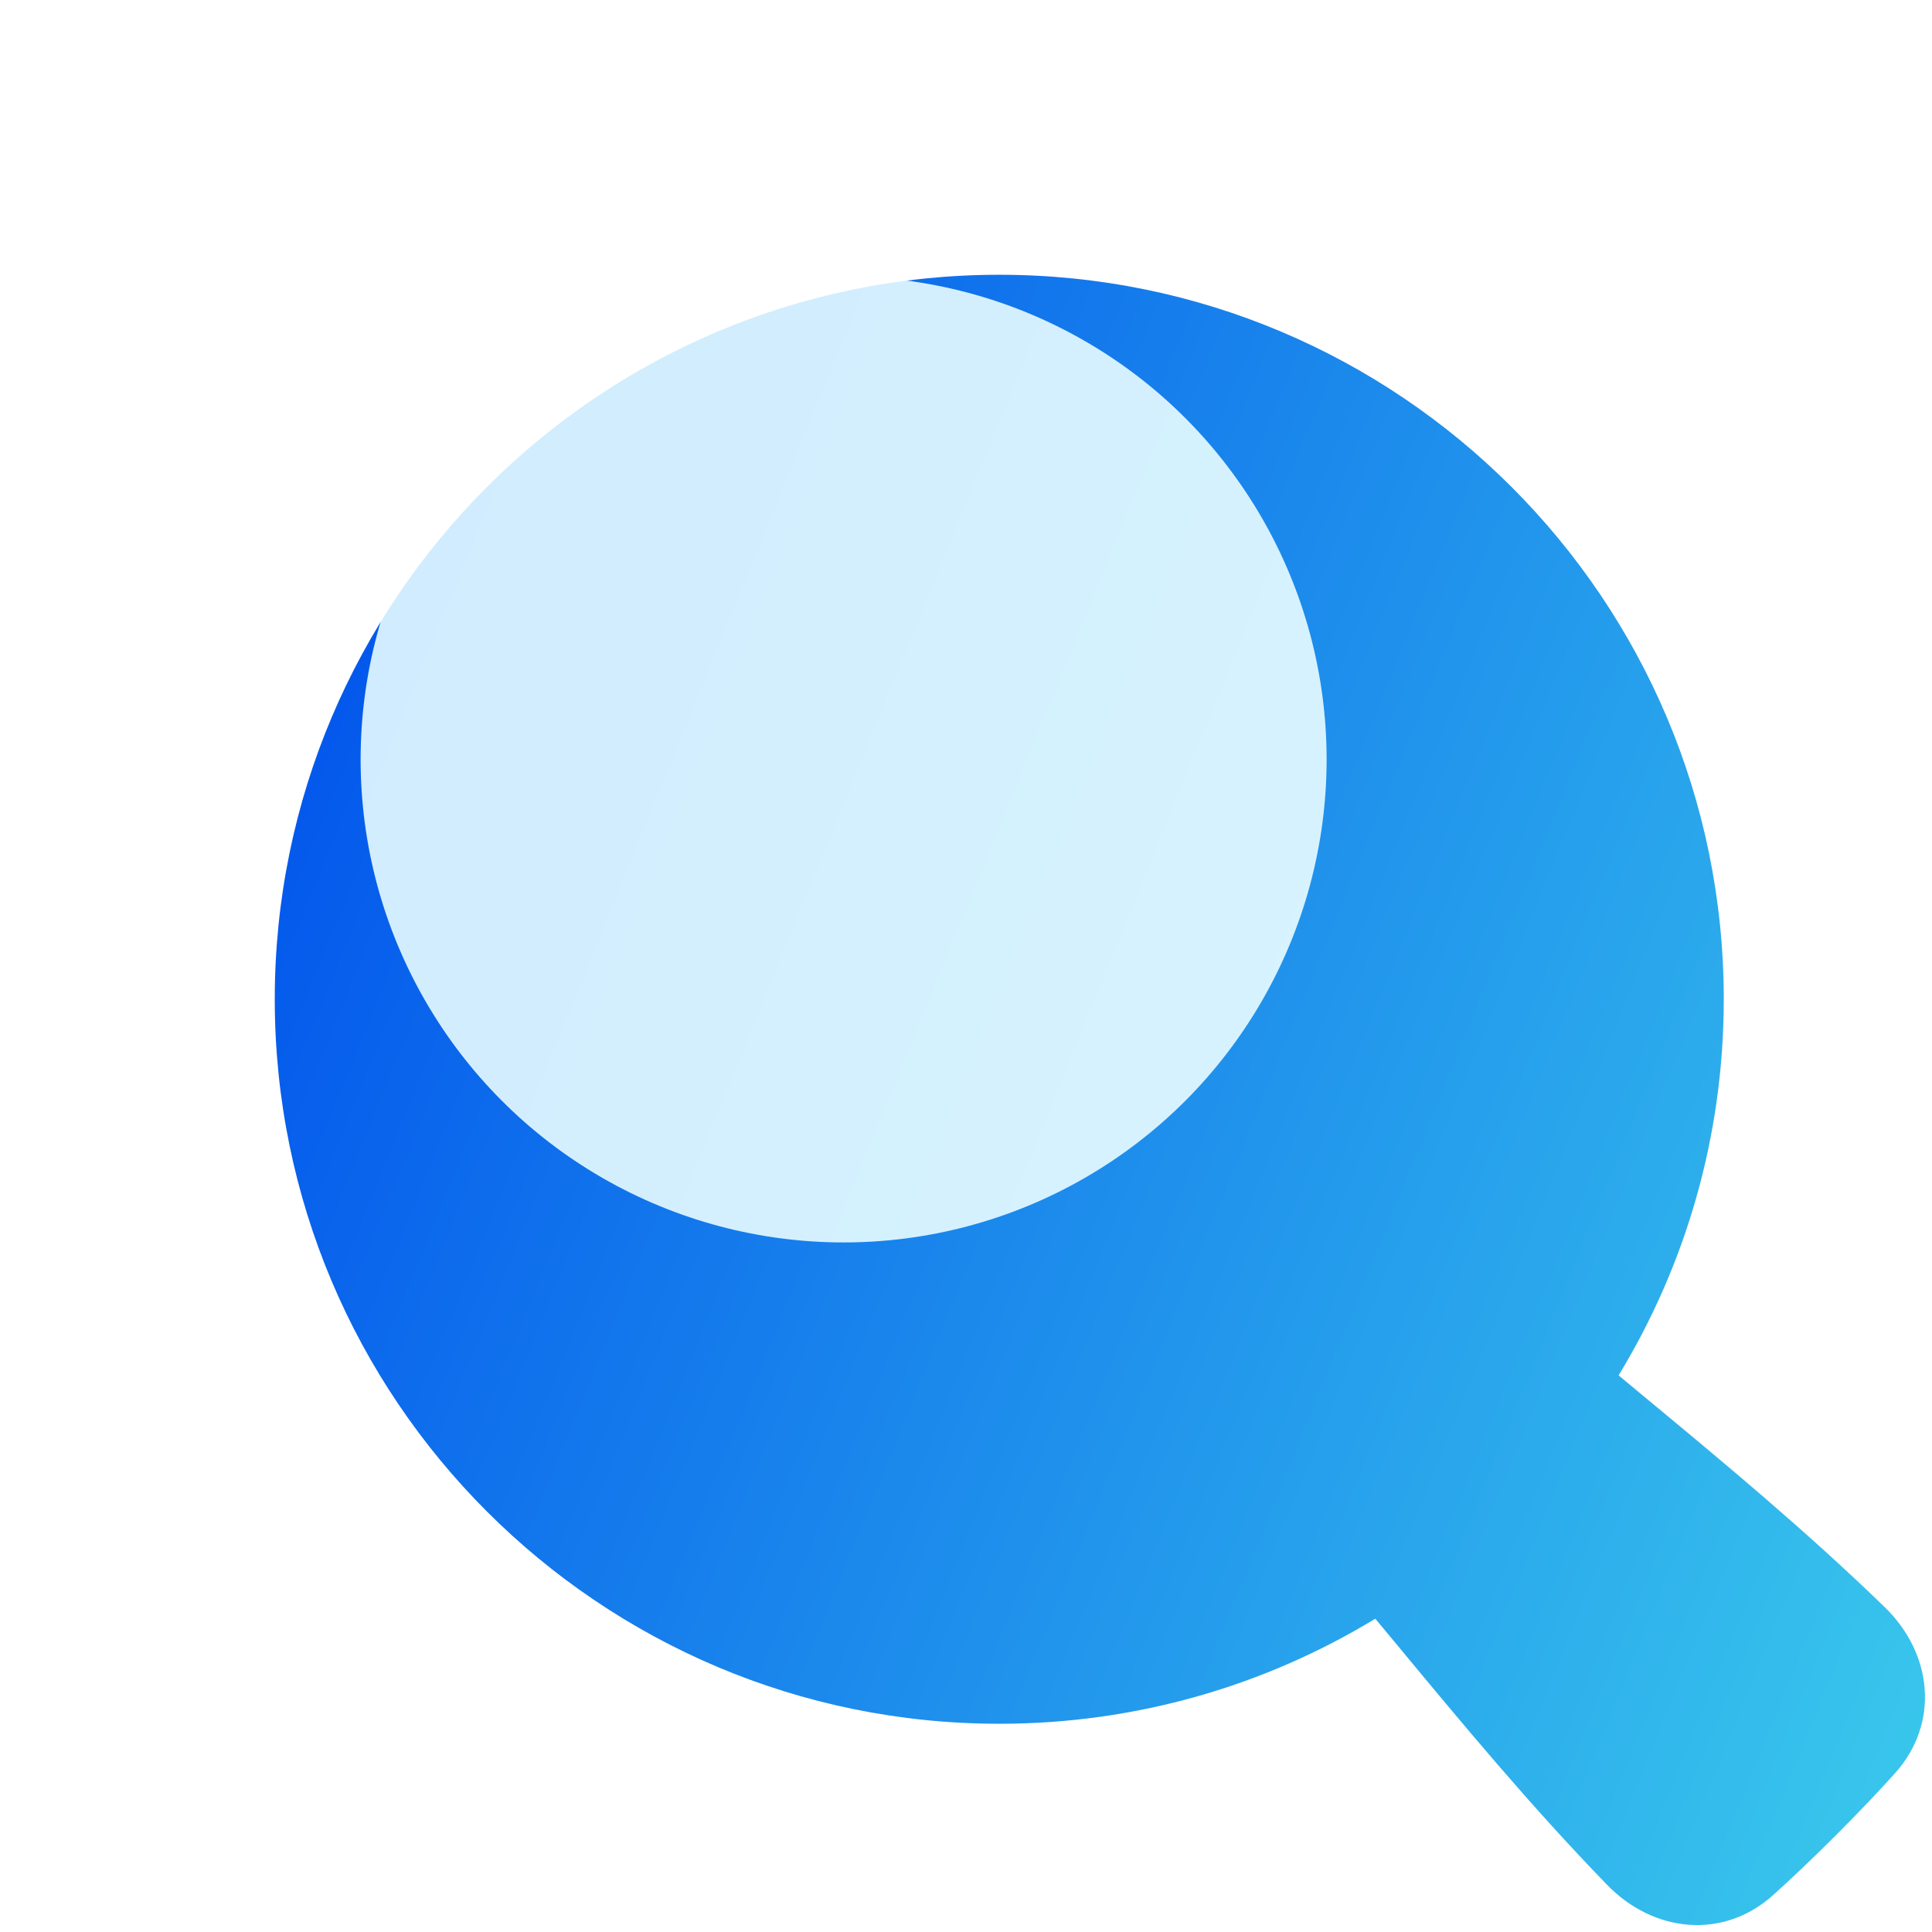 <svg width="46" height="46" viewBox="0 0 46 46" fill="none" xmlns="http://www.w3.org/2000/svg">
<g filter="url(#filter0_ii_745_4422)">
<path fill-rule="evenodd" clip-rule="evenodd" d="M35.832 30.041C37.421 27.431 38.336 24.365 38.336 21.086C38.336 11.559 30.613 3.836 21.086 3.836C11.559 3.836 3.836 11.559 3.836 21.086C3.836 30.613 11.559 38.336 21.086 38.336C24.364 38.336 27.429 37.421 30.039 35.834C30.197 36.023 30.354 36.213 30.511 36.402C32.131 38.357 33.723 40.278 35.556 42.169C36.668 43.316 38.327 43.482 39.514 42.413C39.935 42.035 40.427 41.569 40.997 40.999C41.568 40.429 42.033 39.937 42.411 39.516C43.48 38.329 43.314 36.669 42.167 35.558C40.276 33.725 38.355 32.133 36.4 30.513C36.211 30.356 36.022 30.199 35.832 30.041Z" fill="url(#paint0_linear_745_4422)"/>
</g>
<g filter="url(#filter1_iii_745_4422)">
<circle cx="21.086" cy="21.082" r="11.5" fill="#D0E2F3"/>
</g>
<defs>
<filter id="filter0_ii_745_4422" x="3.836" y="3.836" width="40.644" height="40.646" filterUnits="userSpaceOnUse" color-interpolation-filters="sRGB">
<feFlood flood-opacity="0" result="BackgroundImageFix"/>
<feBlend mode="normal" in="SourceGraphic" in2="BackgroundImageFix" result="shape"/>
<feColorMatrix in="SourceAlpha" type="matrix" values="0 0 0 0 0 0 0 0 0 0 0 0 0 0 0 0 0 0 127 0" result="hardAlpha"/>
<feOffset dx="1.353" dy="1.353"/>
<feGaussianBlur stdDeviation="2.029"/>
<feComposite in2="hardAlpha" operator="arithmetic" k2="-1" k3="1"/>
<feColorMatrix type="matrix" values="0 0 0 0 0 0 0 0 0 0.37 0 0 0 0 0.741 0 0 0 0.4 0"/>
<feBlend mode="multiply" in2="shape" result="effect1_innerShadow_745_4422"/>
<feColorMatrix in="SourceAlpha" type="matrix" values="0 0 0 0 0 0 0 0 0 0 0 0 0 0 0 0 0 0 127 0" result="hardAlpha"/>
<feOffset dx="1.353" dy="1.353"/>
<feGaussianBlur stdDeviation="0.676"/>
<feComposite in2="hardAlpha" operator="arithmetic" k2="-1" k3="1"/>
<feColorMatrix type="matrix" values="0 0 0 0 0 0 0 0 0 0.37 0 0 0 0 0.741 0 0 0 0.5 0"/>
<feBlend mode="multiply" in2="effect1_innerShadow_745_4422" result="effect2_innerShadow_745_4422"/>
</filter>
<filter id="filter1_iii_745_4422" x="8.586" y="7.582" width="25" height="26" filterUnits="userSpaceOnUse" color-interpolation-filters="sRGB">
<feFlood flood-opacity="0" result="BackgroundImageFix"/>
<feBlend mode="normal" in="SourceGraphic" in2="BackgroundImageFix" result="shape"/>
<feColorMatrix in="SourceAlpha" type="matrix" values="0 0 0 0 0 0 0 0 0 0 0 0 0 0 0 0 0 0 127 0" result="hardAlpha"/>
<feOffset dx="1" dy="1"/>
<feGaussianBlur stdDeviation="1"/>
<feComposite in2="hardAlpha" operator="arithmetic" k2="-1" k3="1"/>
<feColorMatrix type="matrix" values="0 0 0 0 0.534 0 0 0 0 0.646 0 0 0 0 0.749 0 0 0 0.6 0"/>
<feBlend mode="normal" in2="shape" result="effect1_innerShadow_745_4422"/>
<feColorMatrix in="SourceAlpha" type="matrix" values="0 0 0 0 0 0 0 0 0 0 0 0 0 0 0 0 0 0 127 0" result="hardAlpha"/>
<feOffset dx="-1" dy="-2"/>
<feGaussianBlur stdDeviation="1"/>
<feComposite in2="hardAlpha" operator="arithmetic" k2="-1" k3="1"/>
<feColorMatrix type="matrix" values="0 0 0 0 0.533 0 0 0 0 0.647 0 0 0 0 0.749 0 0 0 0.3 0"/>
<feBlend mode="normal" in2="effect1_innerShadow_745_4422" result="effect2_innerShadow_745_4422"/>
<feColorMatrix in="SourceAlpha" type="matrix" values="0 0 0 0 0 0 0 0 0 0 0 0 0 0 0 0 0 0 127 0" result="hardAlpha"/>
<feOffset dx="-1" dy="-2"/>
<feGaussianBlur stdDeviation="1.5"/>
<feComposite in2="hardAlpha" operator="arithmetic" k2="-1" k3="1"/>
<feColorMatrix type="matrix" values="0 0 0 0 1 0 0 0 0 1 0 0 0 0 1 0 0 0 0.4 0"/>
<feBlend mode="screen" in2="effect2_innerShadow_745_4422" result="effect3_innerShadow_745_4422"/>
</filter>
<linearGradient id="paint0_linear_745_4422" x1="5.688" y1="3.836" x2="50.289" y2="22.006" gradientUnits="userSpaceOnUse">
<stop stop-color="#0050EC"/>
<stop offset="1" stop-color="#39C7EC"/>
</linearGradient>
</defs>
</svg>
